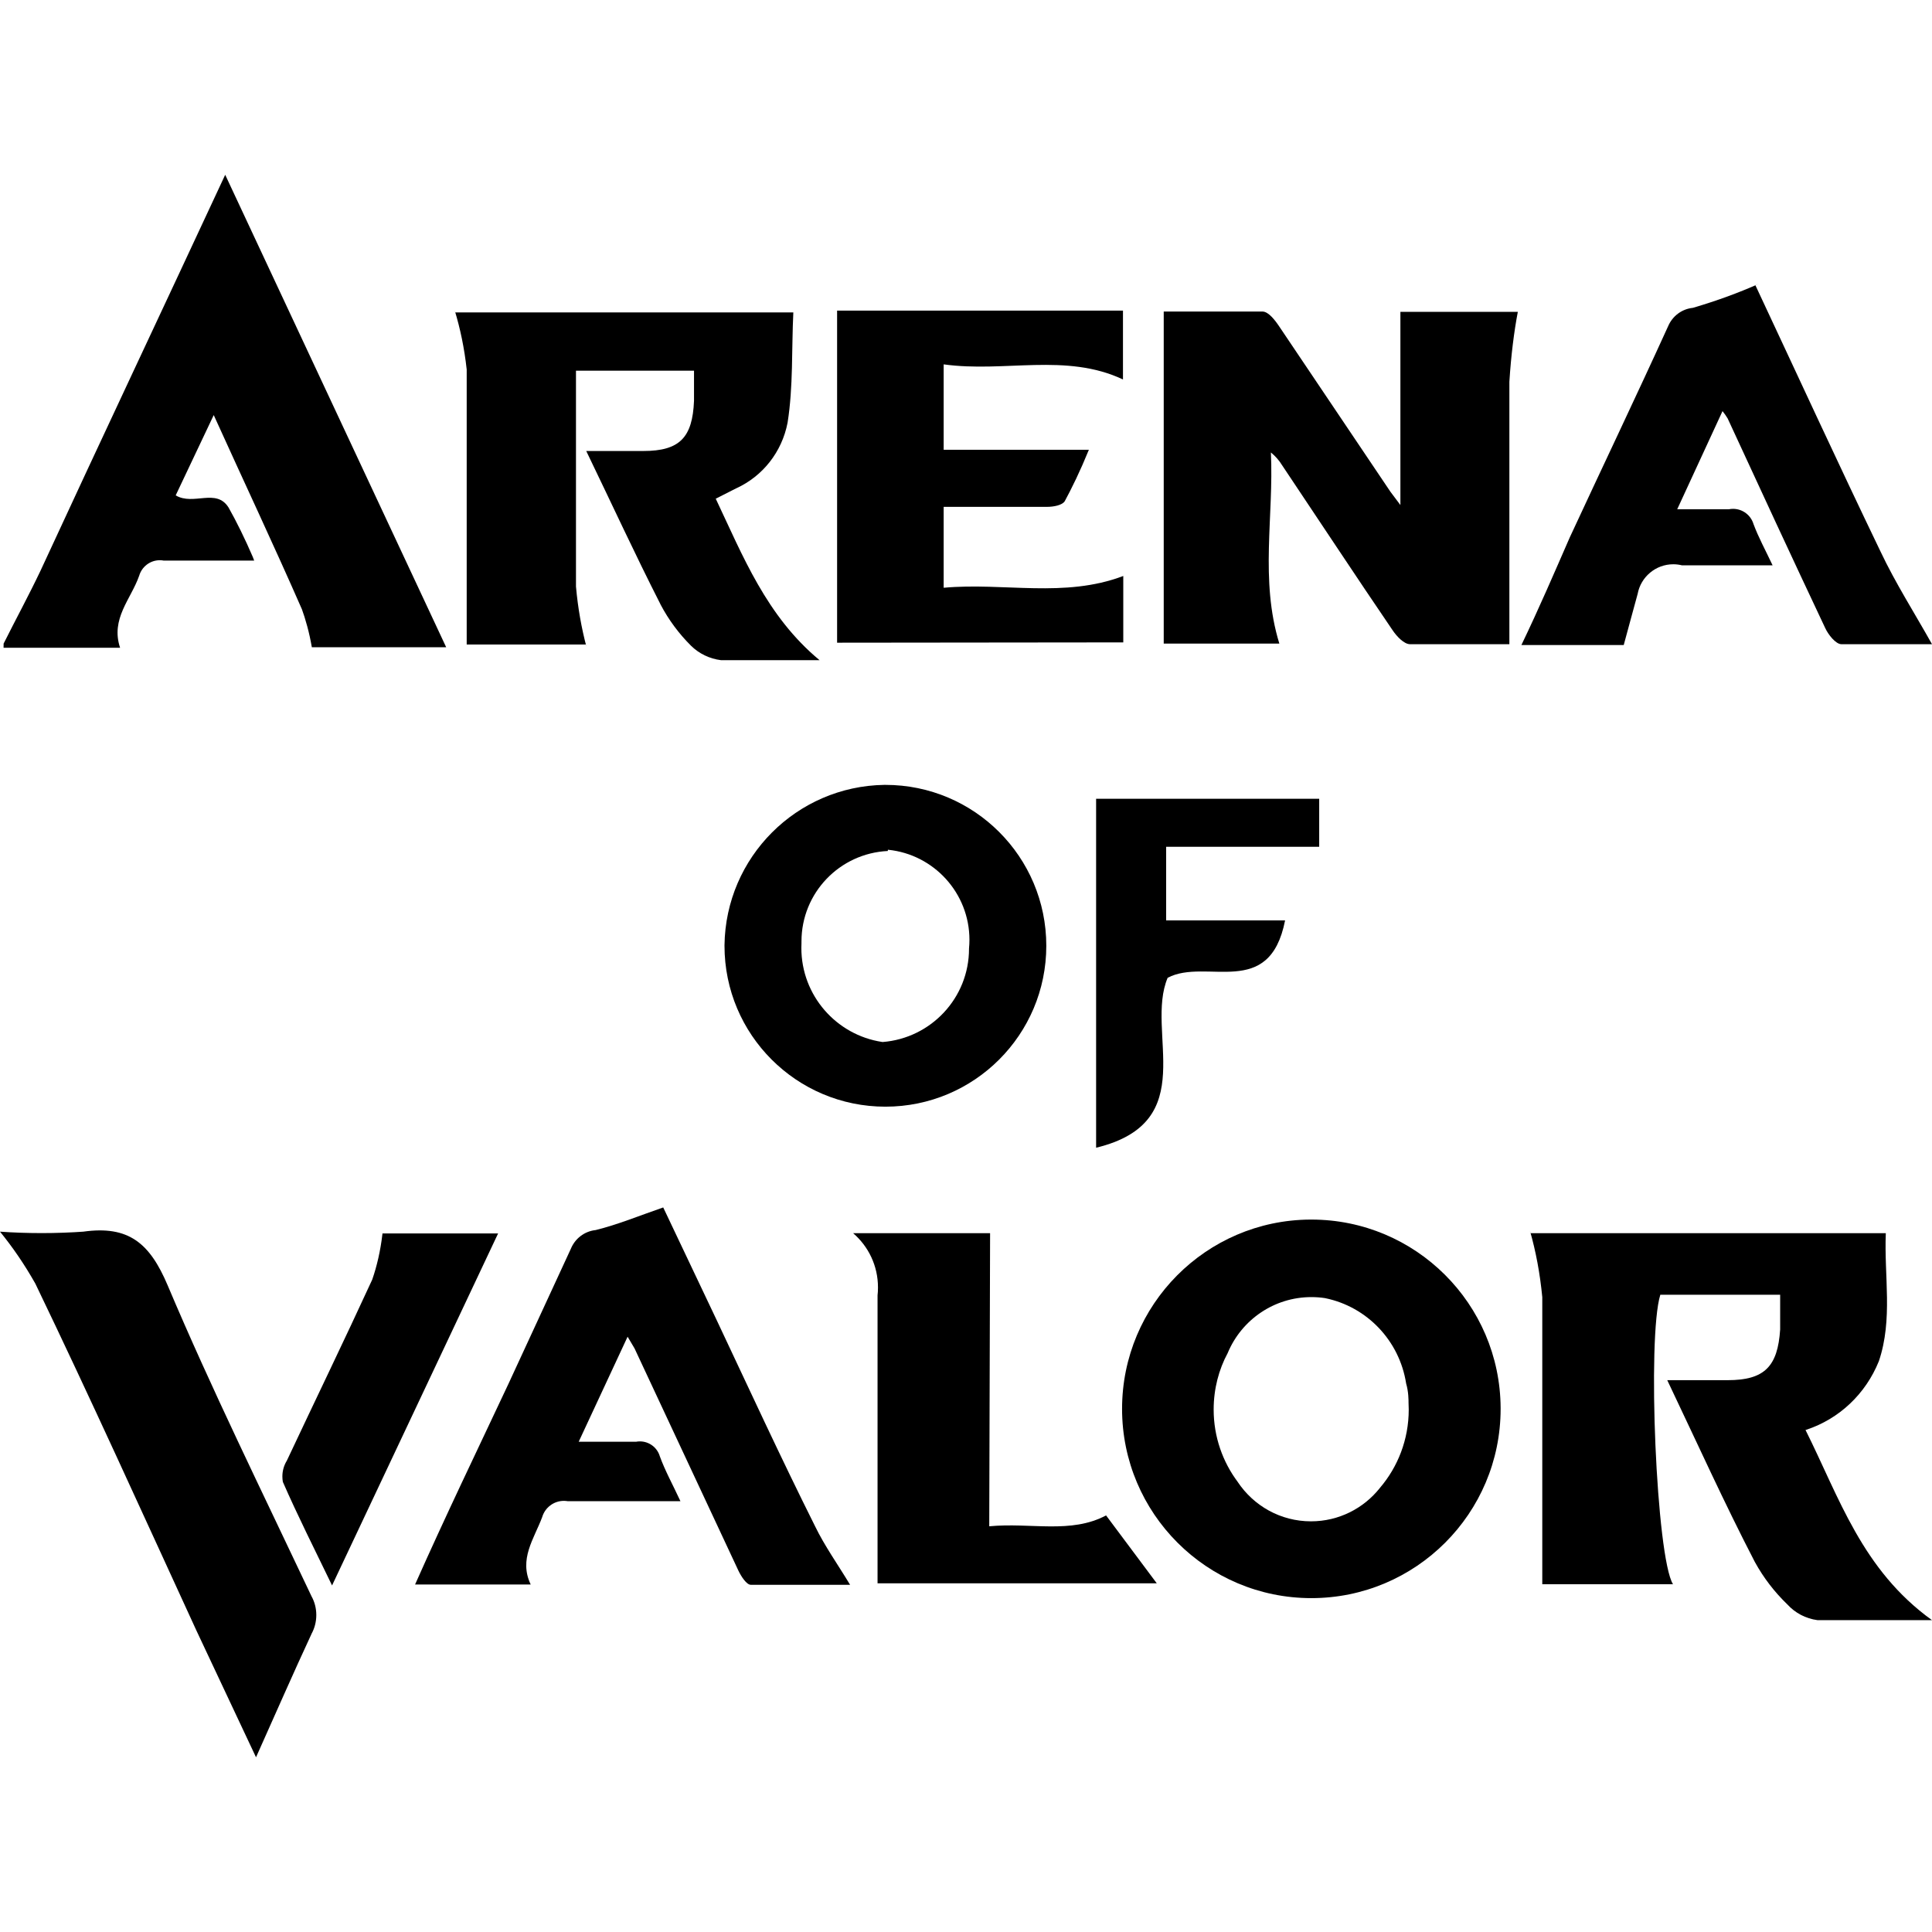 <svg xmlns="http://www.w3.org/2000/svg" viewBox="0 0 32 32">
  <path
    d="M0.060 10.66c0.2-0.4 0.415-0.795 0.61-1.205 1-2.165 2.025-4.335 3.060-6.56l3.66 7.825h-2.225c-0.042-0.241-0.1-0.453-0.174-0.657l0.009 0.027c-0.46-1.050-0.95-2.090-1.46-3.215l-0.63 1.33c0.295 0.175 0.67-0.125 0.875 0.2 0.131 0.231 0.273 0.52 0.401 0.817l0.024 0.063c-0.535 0-1.030 0-1.5 0-0.019-0.004-0.041-0.006-0.063-0.006-0.162 0-0.299 0.109-0.342 0.258l-0.001 0.002c-0.135 0.385-0.475 0.71-0.315 1.19h-1.93z"
  />
  <path
    d="M25 10.67c-0.58 0-1.11 0-1.645 0-0.1 0-0.22-0.13-0.285-0.225-0.62-0.91-1.225-1.83-1.835-2.74-0.050-0.082-0.112-0.151-0.183-0.209l-0.002-0.001c0.050 1.050-0.185 2.11 0.14 3.165h-1.915v-5.5c0.555 0 1.095 0 1.635 0 0.1 0 0.21 0.145 0.28 0.25l1.84 2.735 0.165 0.22v-3.2h1.945c-0.063 0.328-0.112 0.726-0.138 1.13l-0.002 0.030c0 1.31 0 2.625 0 3.935z"
  />
  <path
    d="M13.575 10.935c-0.545 0-1.085 0-1.63 0-0.196-0.024-0.369-0.111-0.5-0.24l0 0c-0.2-0.199-0.37-0.428-0.503-0.68l-0.007-0.015c-0.415-0.815-0.8-1.65-1.225-2.53 0.36 0 0.655 0 0.945 0 0.605 0 0.815-0.225 0.84-0.83 0-0.165 0-0.33 0-0.5h-1.955c0 0.12 0 0.215 0 0.31 0 1.090 0 2.18 0 3.265 0.032 0.358 0.091 0.685 0.174 1.001l-0.009-0.041h-1.975v-0.355c0-1.4 0-2.8 0-4.2-0.039-0.354-0.106-0.674-0.2-0.983l0.010 0.038h5.6c-0.030 0.615 0 1.225-0.095 1.825-0.094 0.489-0.414 0.887-0.846 1.086l-0.009 0.004-0.335 0.17c0.45 0.95 0.84 1.945 1.72 2.675z"
  />
  <path
    d="M13.865 10.645v-5.5h4.735v1.14c-0.945-0.445-1.96-0.11-2.97-0.25v1.415h2.405c-0.142 0.348-0.277 0.627-0.424 0.898l0.024-0.048c-0.040 0.070-0.19 0.095-0.29 0.095-0.565 0-1.13 0-1.715 0v1.34c1-0.090 2 0.175 2.975-0.195v1.1z"
  />
  <path
    d="M29.075 4.725c0.675 1.44 1.36 2.93 2.070 4.405 0.25 0.53 0.57 1.030 0.855 1.54-0.455 0-1 0-1.5 0-0.095 0-0.22-0.16-0.27-0.27-0.545-1.155-1.080-2.31-1.615-3.47-0.028-0.046-0.056-0.085-0.086-0.122l0.001 0.002-0.75 1.625c0.315 0 0.585 0 0.855 0 0.021-0.004 0.044-0.007 0.069-0.007 0.161 0 0.297 0.107 0.34 0.254l0.001 0.002c0.080 0.215 0.19 0.415 0.315 0.68-0.535 0-1.030 0-1.5 0-0.043-0.011-0.093-0.018-0.145-0.018-0.293 0-0.538 0.211-0.59 0.489l-0.001 0.004c-0.075 0.27-0.145 0.535-0.23 0.845h-1.695c0.3-0.625 0.54-1.185 0.8-1.78 0.54-1.165 1.095-2.325 1.63-3.5 0.071-0.167 0.224-0.285 0.408-0.305l0.002-0c0.416-0.123 0.76-0.251 1.093-0.398l-0.058 0.023z"
  />
  <path
    d="M32 26.835c-0.7 0-1.3 0-1.895 0-0.199-0.026-0.373-0.121-0.499-0.259l-0.001-0.001c-0.213-0.205-0.394-0.44-0.537-0.7l-0.008-0.015c-0.5-0.965-0.945-1.95-1.445-3 0.385 0 0.705 0 1 0 0.61 0 0.83-0.225 0.87-0.84 0-0.18 0-0.365 0-0.575h-1.985c-0.22 0.71-0.065 4.35 0.21 4.795h-2.165v-0.37c0-1.46 0-2.925 0-4.385-0.038-0.395-0.106-0.755-0.205-1.103l0.010 0.043h5.885c-0.030 0.71 0.12 1.425-0.115 2.12-0.218 0.542-0.656 0.956-1.201 1.136l-0.014 0.004c0.56 1.12 0.935 2.315 2.095 3.15z"
  />
  <path
    d="M24.855 23.32c0 0.004 0 0.010 0 0.015 0 1.731-1.404 3.135-3.135 3.135s-3.135-1.404-3.135-3.135c0-1.724 1.392-3.124 3.114-3.135h0.001c0.006-0 0.013-0 0.020-0 1.726 0 3.126 1.395 3.135 3.119v0.001zM23.33 23.245c0-0.055 0-0.195-0.040-0.33-0.111-0.711-0.649-1.271-1.339-1.413l-0.011-0.002c-0.066-0.010-0.142-0.016-0.219-0.016-0.621 0-1.154 0.378-1.382 0.916l-0.004 0.010c-0.147 0.271-0.233 0.594-0.233 0.937 0 0.451 0.15 0.868 0.402 1.203l-0.004-0.005c0.264 0.396 0.709 0.653 1.214 0.653 0.461 0 0.872-0.215 1.139-0.55l0.002-0.003c0.297-0.347 0.478-0.801 0.478-1.297 0-0.036-0.001-0.072-0.003-0.108l0 0.005z"
  />
  <path
    d="M10.395 22.14l-0.81 1.74c0.355 0 0.65 0 0.95 0 0.019-0.004 0.041-0.006 0.063-0.006 0.157 0 0.29 0.105 0.331 0.248l0.001 0.002c0.085 0.235 0.21 0.46 0.34 0.74-0.655 0-1.26 0-1.87 0-0.018-0.003-0.039-0.005-0.060-0.005-0.17 0-0.313 0.113-0.359 0.267l-0.001 0.003c-0.135 0.36-0.39 0.695-0.19 1.115h-1.915c0.5-1.125 1.030-2.225 1.545-3.32 0.345-0.75 0.695-1.5 1.035-2.24 0.069-0.169 0.223-0.289 0.408-0.31l0.002-0c0.365-0.090 0.715-0.235 1.12-0.375l0.885 1.865c0.535 1.135 1.060 2.275 1.63 3.415 0.16 0.33 0.375 0.63 0.58 0.97-0.53 0-1.090 0-1.645 0-0.070 0-0.16-0.14-0.205-0.235-0.575-1.225-1.145-2.455-1.72-3.68z"
  />
  <path
    d="M4.24 29.105l-0.99-2.105c-0.885-1.925-1.75-3.84-2.665-5.74-0.185-0.327-0.379-0.608-0.594-0.871l0.009 0.011c0.206 0.015 0.447 0.024 0.69 0.024s0.484-0.009 0.722-0.026l-0.032 0.002c0.75-0.105 1.1 0.19 1.395 0.885 0.725 1.715 1.575 3.44 2.385 5.155 0.050 0.090 0.079 0.196 0.079 0.31s-0.029 0.22-0.080 0.313l0.002-0.003c-0.305 0.655-0.595 1.32-0.92 2.045z"
  />
  <path
    d="M16.385 25.28c0.695-0.065 1.35 0.13 1.935-0.18l0.84 1.125h-4.625c0-0.105 0-0.23 0-0.35v-4.42c0.005-0.039 0.007-0.085 0.007-0.132 0-0.359-0.159-0.68-0.411-0.897l-0.002-0.001h2.27z"
  />
  <path
    d="M5.5 26.26c-0.295-0.61-0.57-1.155-0.815-1.715-0.005-0.027-0.008-0.058-0.008-0.090 0-0.096 0.027-0.186 0.074-0.262l-0.001 0.002c0.47-1 0.955-2 1.415-3 0.077-0.221 0.137-0.48 0.168-0.747l0.002-0.018h1.915z"
  />
  <path
    d="M14.65 13c0.004-0 0.010-0 0.015-0 1.472 0 2.665 1.193 2.665 2.665s-1.193 2.665-2.665 2.665c-1.472 0-2.665-1.193-2.665-2.665 0-0.004 0-0.007 0-0.011v0.001c0.019-1.457 1.194-2.633 2.648-2.655l0.002-0zM14.705 14.095c-0.798 0.038-1.43 0.694-1.43 1.498 0 0.011 0 0.022 0 0.033l-0-0.002c-0.001 0.023-0.002 0.050-0.002 0.077 0 0.789 0.581 1.443 1.338 1.557l0.009 0.001c0.803-0.064 1.43-0.732 1.43-1.545 0-0.002 0-0.003 0-0.005v0c0.004-0.043 0.007-0.092 0.007-0.142 0-0.776-0.59-1.415-1.345-1.492l-0.006-0.001z"
  />
  <path
    d="M21.85 13.23v0.795h-2.535v1.22h1.97c-0.26 1.32-1.305 0.615-1.945 0.95-0.38 0.9 0.57 2.39-1.185 2.815v-5.78z"
  />
</svg>

